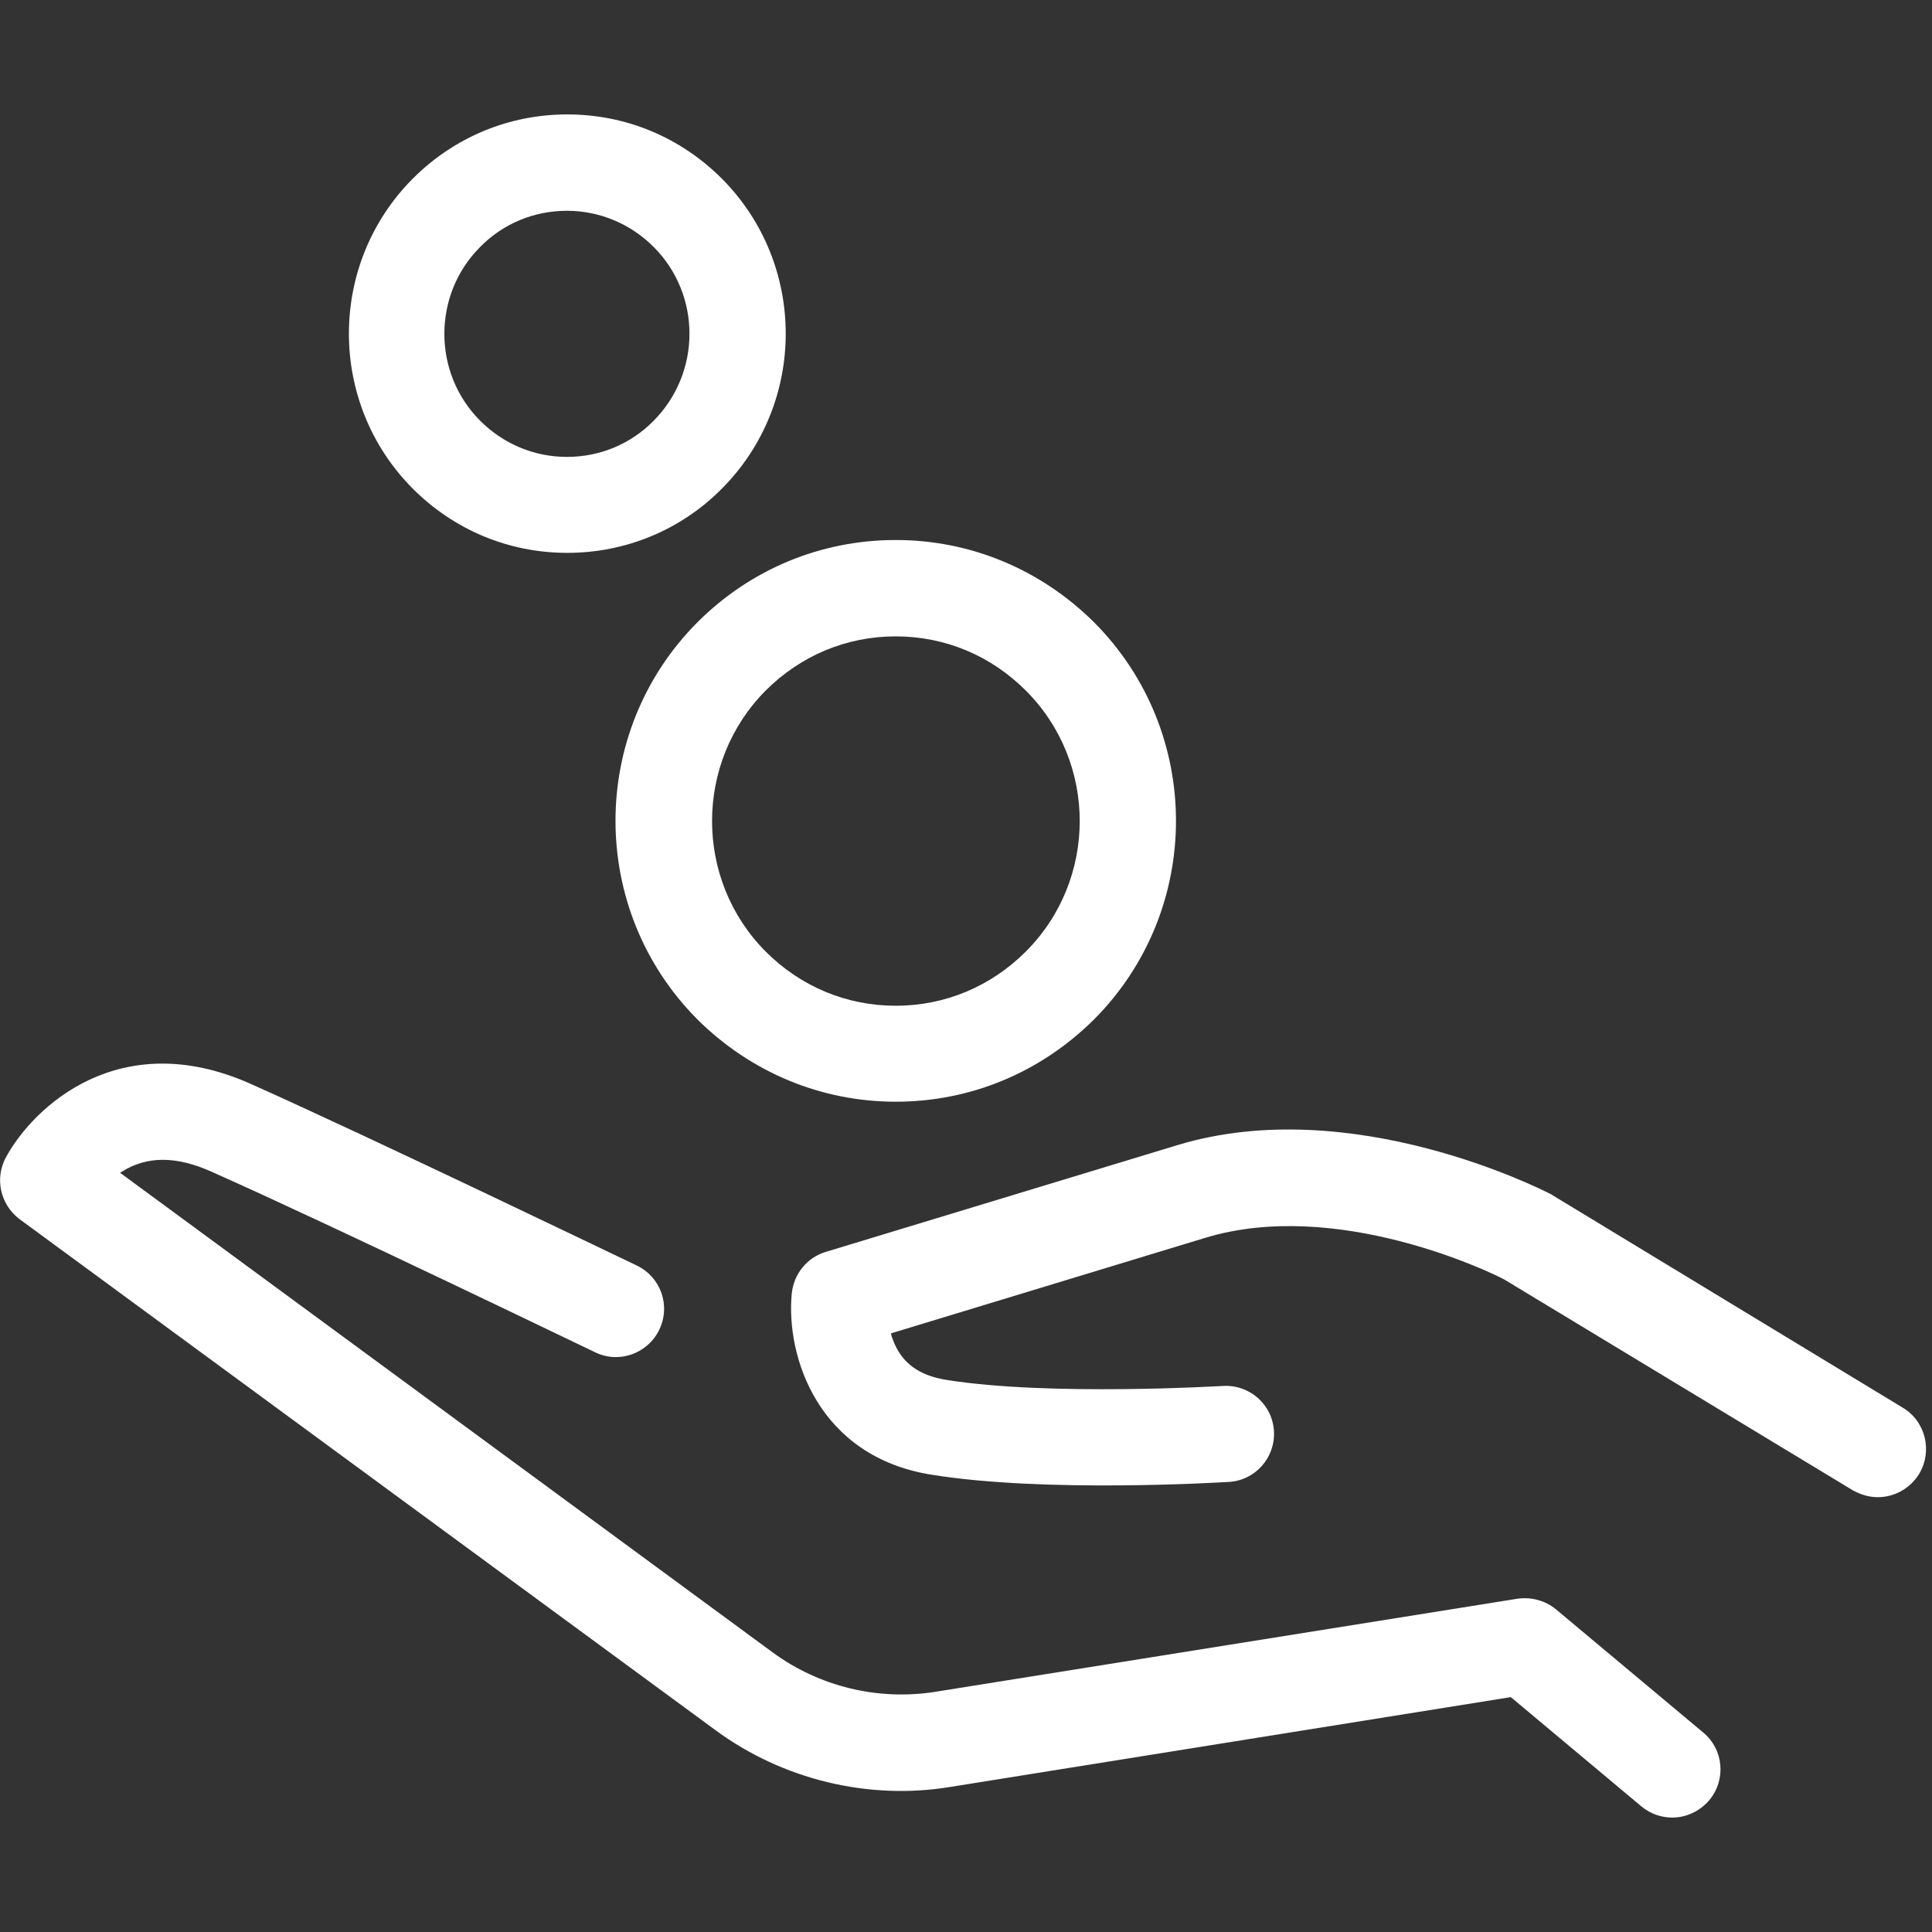 <?xml version="1.0" encoding="utf-8"?>
<!-- Generator: Adobe Illustrator 19.2.1, SVG Export Plug-In . SVG Version: 6.00 Build 0)  -->
<svg version="1.1" id="Capa_1" xmlns="http://www.w3.org/2000/svg" xmlns:xlink="http://www.w3.org/1999/xlink" x="0px" y="0px"
	 viewBox="0 0 481.2 481.2" style="enable-background:new 0 0 481.2 481.2;" xml:space="preserve">
<rect x="0" y="0" width="481.2" height="481.2" fill="#333333" stroke="none"/>
<style type="text/css">
	.st0{fill:#FFFFFF;}
</style>
<g>
	<g>
		<path class="st0" d="M300.2,308.3l-78.3,23.8c0.1,0.5,0.3,1.1,0.5,1.6c2.1,5.7,6.4,8.9,13.4,10c25.7,4.1,68.4,1.5,68.8,1.5
			c6.6-0.4,12.3,4.6,12.7,11.2s-4.6,12.3-11.2,12.7c-1.9,0.1-45.7,2.8-74.1-1.8c-28.2-4.5-36.3-29.4-34.8-45.1
			c0.5-4.9,3.8-9,8.5-10.4l87.6-26.6c43.3-13.1,90.7,11.1,92.7,12.1c0.2,0.1,0.5,0.2,0.7,0.4l87.2,52.9c5.7,3.4,7.5,10.8,4.1,16.5
			c-2.3,3.7-6.2,5.8-10.3,5.8c-2.1,0-4.2-0.6-6.2-1.7l-86.8-52.5C371,316.7,332.8,298.4,300.2,308.3z"/>
		<path class="st0" d="M1.5,288.2c6.9-12.6,28.3-32.7,60.8-18.3c30.7,13.7,95.6,45,96.3,45.3c6,2.9,8.5,10,5.6,16s-10.1,8.5-16,5.6
			c-0.7-0.3-65.2-31.5-95.6-45c-8.7-3.9-16-3.9-22.2,0c-0.2,0.1-0.3,0.2-0.5,0.3l162.6,119.5c11.6,8.5,26.2,12,40.3,9.8l145.1-23.2
			c3.4-0.5,6.9,0.4,9.6,2.6l36.7,30.7c5.1,4.2,5.8,11.8,1.5,16.9c-2.4,2.8-5.8,4.3-9.2,4.3c-2.7,0-5.4-0.9-7.7-2.8l-32.5-27.2
			l-139.8,22.4c-20.3,3.3-41.6-1.9-58.2-14.1L4.8,303.6C0.1,300-1.4,293.5,1.5,288.2z"/>
		<path class="st0" d="M223.1,274.4c-18.6,0-36.1-7.3-49.4-20.5c-27.2-27.3-27.2-71.6,0-98.9c13.2-13.2,30.7-20.5,49.4-20.5
			c18.6,0,36.1,7.3,49.4,20.5c27.2,27.3,27.2,71.6,0,98.9C259.2,267.1,241.8,274.4,223.1,274.4z M255.5,172
			c-8.7-8.7-20.1-13.5-32.4-13.5c-12.3,0-23.7,4.8-32.4,13.5c-17.8,17.9-17.8,47.1,0,65c8.7,8.7,20.1,13.5,32.4,13.5
			s23.7-4.8,32.4-13.5C273.4,219.1,273.4,189.9,255.5,172z"/>
		<path class="st0" d="M141.3,137.7c-14.6,0-28.2-5.7-38.5-16c-21.2-21.3-21.2-55.9,0-77.2c10.3-10.3,23.9-16,38.5-16
			c14.6,0,28.2,5.7,38.5,16c21.2,21.3,21.2,55.9,0,77.2C169.5,132.1,155.7,137.7,141.3,137.7z M162.8,61.5c-5.8-5.8-13.5-9-21.6-9
			c-8.2,0-15.9,3.2-21.6,9c-11.9,11.9-11.9,31.4,0,43.3c5.8,5.8,13.5,9,21.6,9c8.2,0,15.9-3.2,21.6-9
			C174.7,92.8,174.7,73.4,162.8,61.5z"/>
	</g>
</g>
</svg>
